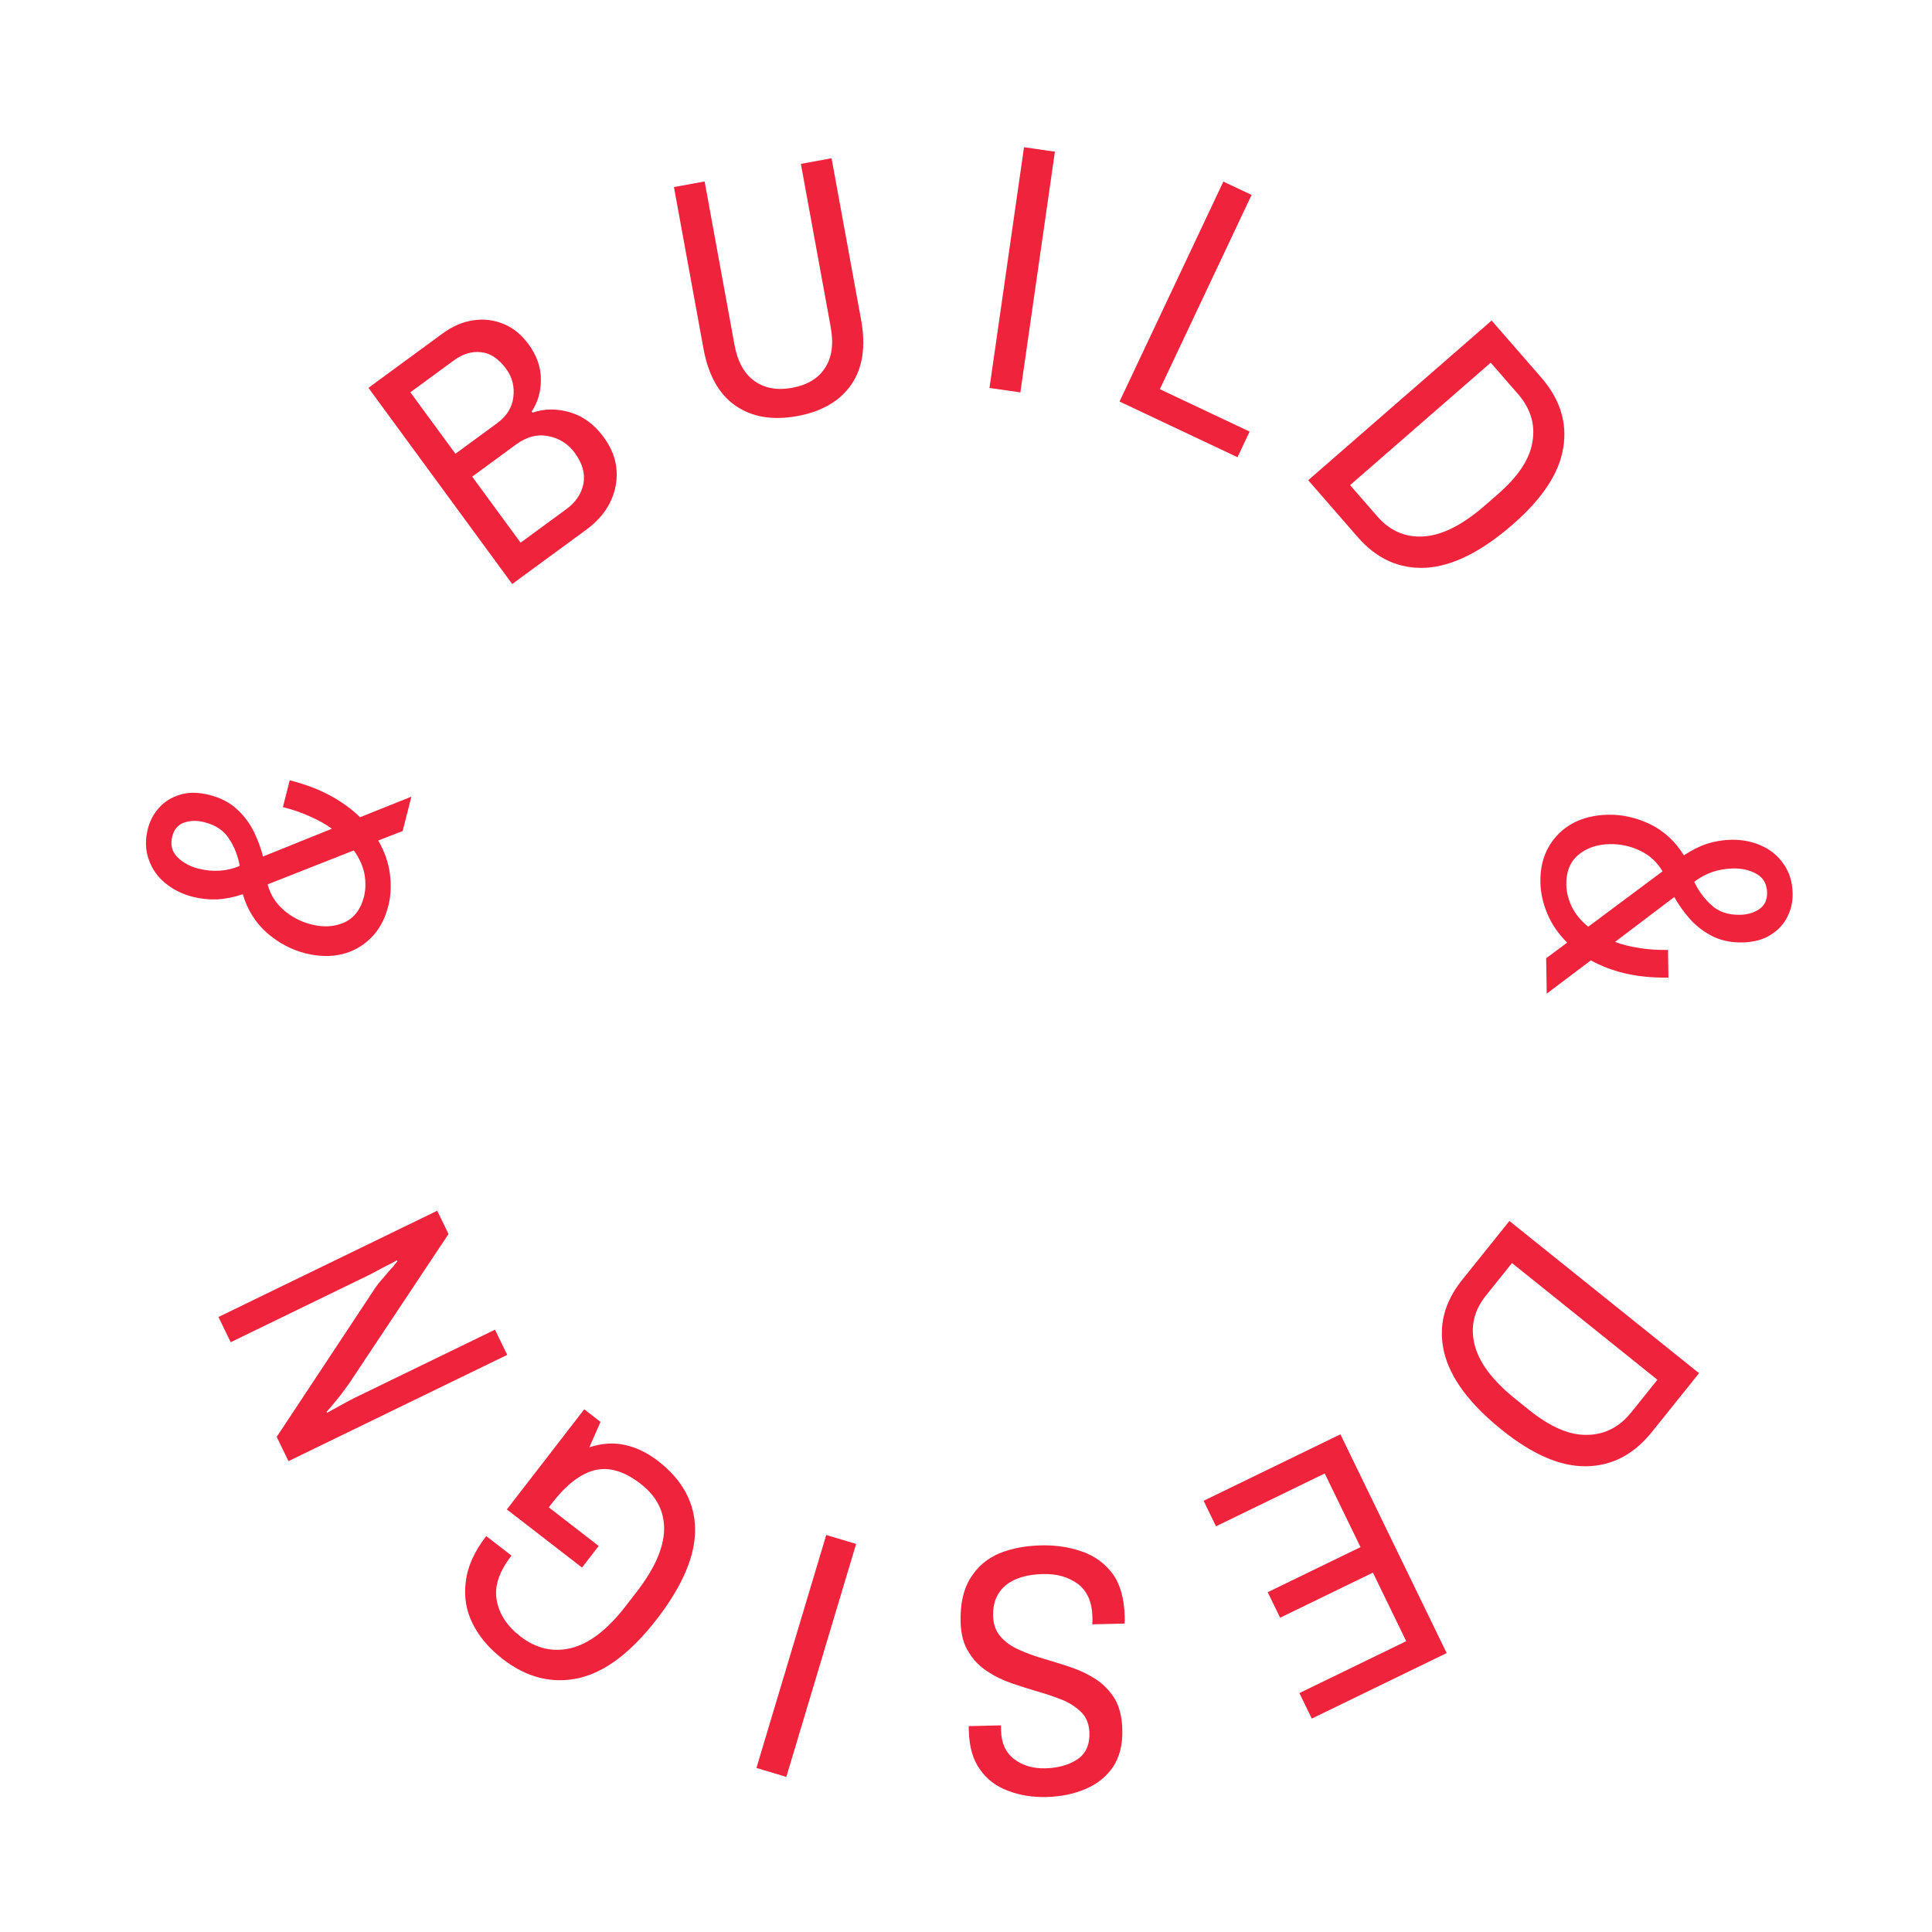 <svg width="109" height="109" viewBox="0 0 109 109" fill="none" xmlns="http://www.w3.org/2000/svg">
<path d="M85.158 68.885L95.858 77.473L93.192 80.795C92.173 82.064 90.94 82.706 89.49 82.723C88.051 82.748 86.469 82.067 84.743 80.682C82.913 79.213 81.823 77.749 81.473 76.288C81.134 74.837 81.473 73.476 82.492 72.208L85.158 68.885ZM85.304 71.259L83.84 73.084C83.163 73.927 82.947 74.847 83.189 75.844C83.433 76.861 84.205 77.891 85.504 78.934L86.284 79.56C87.48 80.52 88.57 80.984 89.552 80.952C90.537 80.939 91.368 80.511 92.044 79.669L93.508 77.844L85.304 71.259Z" fill="#EF233C"/>
<path d="M75.623 80.922L81.618 93.263L74.009 96.96L73.31 95.521L79.336 92.593L77.457 88.725L72.222 91.269L71.523 89.829L76.758 87.286L74.739 83.131L68.605 86.111L67.905 84.672L75.623 80.922Z" fill="#EF233C"/>
<path d="M58.738 87.187C59.564 87.168 60.334 87.284 61.046 87.534C61.759 87.784 62.336 88.204 62.776 88.794C63.203 89.384 63.428 90.186 63.452 91.199C63.453 91.266 63.455 91.339 63.457 91.419C63.446 91.513 63.441 91.573 63.441 91.6L61.622 91.642C61.621 91.628 61.627 91.568 61.637 91.461C61.635 91.368 61.633 91.288 61.632 91.221C61.612 90.382 61.338 89.761 60.809 89.36C60.279 88.972 59.628 88.787 58.855 88.805C57.935 88.826 57.233 89.036 56.749 89.434C56.252 89.846 56.012 90.418 56.029 91.151C56.04 91.644 56.183 92.041 56.456 92.341C56.717 92.642 57.063 92.888 57.494 93.078C57.912 93.268 58.376 93.437 58.886 93.585C59.396 93.734 59.913 93.895 60.438 94.07C60.948 94.245 61.42 94.474 61.854 94.757C62.274 95.041 62.622 95.406 62.9 95.853C63.164 96.314 63.304 96.897 63.32 97.604C63.34 98.444 63.162 99.141 62.788 99.697C62.401 100.253 61.884 100.665 61.237 100.933C60.576 101.215 59.846 101.365 59.047 101.384C58.247 101.402 57.524 101.286 56.878 101.034C56.219 100.796 55.689 100.395 55.289 99.831C54.89 99.28 54.68 98.544 54.658 97.624L54.653 97.385L56.472 97.342L56.479 97.642C56.496 98.349 56.741 98.883 57.217 99.246C57.692 99.608 58.276 99.781 58.969 99.765C59.689 99.749 60.292 99.581 60.778 99.263C61.251 98.945 61.479 98.453 61.464 97.787C61.453 97.32 61.318 96.943 61.058 96.656C60.784 96.369 60.439 96.13 60.021 95.94C59.59 95.763 59.119 95.601 58.609 95.452C58.099 95.304 57.588 95.143 57.077 94.968C56.567 94.793 56.101 94.564 55.681 94.28C55.248 93.996 54.899 93.631 54.636 93.184C54.359 92.75 54.212 92.187 54.196 91.494C54.172 90.467 54.36 89.643 54.759 89.02C55.145 88.397 55.681 87.938 56.368 87.642C57.055 87.36 57.845 87.208 58.738 87.187Z" fill="#EF233C"/>
<path d="M48.301 87.107L44.363 100.25L42.677 99.744L46.615 86.602L48.301 87.107Z" fill="#EF233C"/>
<path d="M37.128 82.428C38.499 83.488 39.195 84.768 39.216 86.267C39.229 87.777 38.509 89.47 37.058 91.348C35.598 93.236 34.124 94.347 32.637 94.68C31.139 95.005 29.714 94.645 28.364 93.601C27.605 93.014 27.039 92.35 26.669 91.609C26.298 90.867 26.169 90.076 26.279 89.234C26.372 88.396 26.756 87.539 27.433 86.663L28.857 87.764C28.156 88.671 27.878 89.51 28.024 90.28C28.162 91.061 28.606 91.741 29.355 92.32C30.251 93.013 31.211 93.232 32.233 92.978C33.256 92.723 34.277 91.937 35.296 90.618L35.908 89.827C36.927 88.508 37.447 87.335 37.467 86.305C37.488 85.276 37.044 84.411 36.137 83.71C35.23 83.008 34.375 82.752 33.572 82.94C32.761 83.139 31.956 83.755 31.157 84.789L30.961 85.042L33.778 87.22L32.836 88.438L28.595 85.16L32.962 79.511L33.88 80.22L33.251 81.655C33.953 81.423 34.627 81.379 35.273 81.525C35.919 81.67 36.537 81.971 37.128 82.428Z" fill="#EF233C"/>
<path d="M28.616 76.439L16.276 82.435L15.611 81.067L21.136 72.713C21.245 72.541 21.406 72.338 21.617 72.102C21.823 71.853 22.013 71.635 22.188 71.446C22.345 71.251 22.424 71.154 22.424 71.154L22.38 71.108C22.38 71.108 22.275 71.167 22.065 71.284C21.849 71.388 21.612 71.511 21.354 71.651C21.096 71.791 20.901 71.894 20.769 71.958L13.016 75.725L12.325 74.303L24.666 68.308L25.304 69.621L19.689 78.064C19.555 78.247 19.395 78.466 19.207 78.72C19.002 78.968 18.82 79.19 18.663 79.385C18.5 79.568 18.418 79.659 18.418 79.659L18.462 79.704C18.462 79.704 18.561 79.649 18.76 79.538C18.958 79.427 19.186 79.301 19.444 79.161C19.69 79.027 19.897 78.919 20.064 78.837L27.926 75.018L28.616 76.439Z" fill="#EF233C"/>
<path d="M21.907 51.115C21.72 51.852 21.395 52.45 20.934 52.91C20.473 53.371 19.926 53.679 19.295 53.834C18.651 53.987 17.954 53.968 17.204 53.777C16.429 53.579 15.715 53.197 15.061 52.632C14.41 52.053 13.956 51.325 13.698 50.448C13.215 50.614 12.736 50.712 12.261 50.742C11.788 50.759 11.326 50.711 10.874 50.595C10.28 50.444 9.767 50.189 9.335 49.832C8.89 49.471 8.577 49.026 8.395 48.498C8.2 47.967 8.183 47.385 8.344 46.752C8.46 46.3 8.67 45.906 8.976 45.571C9.284 45.223 9.677 44.979 10.153 44.839C10.632 44.686 11.188 44.69 11.821 44.851C12.467 45.016 12.995 45.295 13.404 45.688C13.803 46.065 14.115 46.488 14.339 46.958C14.563 47.428 14.729 47.883 14.838 48.324L18.725 46.755C18.377 46.501 17.974 46.274 17.515 46.075C17.06 45.863 16.542 45.683 15.961 45.534L16.346 44.023C17.224 44.247 17.996 44.539 18.661 44.901C19.312 45.26 19.863 45.662 20.314 46.107L23.21 44.946L22.717 46.884L21.341 47.421C21.695 48.034 21.913 48.661 21.998 49.301C22.082 49.942 22.052 50.547 21.907 51.115ZM11.196 49.006C12.01 49.213 12.787 49.163 13.525 48.856C13.431 48.309 13.236 47.805 12.94 47.345C12.648 46.871 12.179 46.552 11.533 46.388C11.12 46.282 10.74 46.289 10.393 46.407C10.046 46.525 9.822 46.784 9.72 47.185C9.602 47.65 9.695 48.038 10.001 48.35C10.307 48.662 10.705 48.881 11.196 49.006ZM17.556 52.153C18.254 52.331 18.883 52.292 19.444 52.035C19.991 51.776 20.354 51.297 20.532 50.6C20.631 50.212 20.642 49.788 20.567 49.329C20.478 48.866 20.276 48.416 19.961 47.978L15.097 49.896C15.253 50.473 15.556 50.956 16.008 51.346C16.459 51.736 16.975 52.005 17.556 52.153Z" fill="#EF233C"/>
<path d="M28.898 32.948L20.787 21.882L24.98 18.808C25.529 18.406 26.101 18.16 26.697 18.071C27.292 17.981 27.864 18.05 28.411 18.277C28.95 18.494 29.42 18.877 29.822 19.425C30.287 20.059 30.518 20.725 30.516 21.421C30.517 22.098 30.344 22.696 29.997 23.215L30.044 23.28C30.718 23.05 31.425 23.044 32.164 23.263C32.903 23.482 33.533 23.946 34.053 24.656C34.51 25.279 34.755 25.918 34.788 26.572C34.824 27.207 34.692 27.816 34.392 28.4C34.095 28.965 33.662 29.456 33.092 29.873L28.898 32.948ZM25.694 25.6L28.049 23.874C28.587 23.48 28.891 22.992 28.961 22.412C29.035 21.813 28.902 21.282 28.563 20.819C28.137 20.239 27.666 19.923 27.149 19.872C26.624 19.81 26.109 19.964 25.604 20.335L23.152 22.132L25.694 25.6ZM29.371 30.617L31.952 28.725C32.479 28.339 32.8 27.863 32.916 27.299C33.024 26.725 32.861 26.141 32.427 25.55C32.057 25.045 31.561 24.73 30.941 24.606C30.321 24.482 29.716 24.636 29.124 25.07L26.64 26.891L29.371 30.617Z" fill="#EF233C"/>
<path d="M44.98 23.474C43.589 23.728 42.429 23.533 41.498 22.89C40.567 22.247 39.964 21.171 39.688 19.663L38.023 10.554L39.754 10.238L41.437 19.445C41.612 20.402 41.988 21.086 42.565 21.496C43.141 21.905 43.849 22.033 44.688 21.88C45.541 21.724 46.158 21.354 46.539 20.769C46.933 20.182 47.042 19.41 46.867 18.452L45.184 9.245L46.915 8.928L48.581 18.037C48.856 19.546 48.673 20.765 48.03 21.696C47.387 22.627 46.37 23.219 44.98 23.474Z" fill="#EF233C"/>
<path d="M55.825 21.888L57.773 8.307L59.516 8.557L57.567 22.138L55.825 21.888Z" fill="#EF233C"/>
<path d="M63.163 22.653L69.02 10.246L70.612 10.998L65.437 21.958L70.501 24.349L69.818 25.796L63.163 22.653Z" fill="#EF233C"/>
<path d="M73.807 27.093L84.155 18.084L86.952 21.297C88.02 22.524 88.434 23.852 88.193 25.281C87.963 26.702 87.013 28.139 85.343 29.592C83.573 31.133 81.939 31.946 80.44 32.032C78.951 32.108 77.672 31.533 76.604 30.306L73.807 27.093ZM76.169 27.37L77.706 29.135C78.415 29.949 79.282 30.326 80.307 30.265C81.35 30.204 82.501 29.627 83.758 28.533L84.512 27.876C85.669 26.869 86.318 25.879 86.461 24.906C86.623 23.935 86.349 23.042 85.64 22.227L84.103 20.462L76.169 27.37Z" fill="#EF233C"/>
<path d="M86.906 49.765C86.894 49.005 87.05 48.343 87.375 47.778C87.7 47.212 88.146 46.772 88.715 46.457C89.296 46.141 89.974 45.977 90.747 45.965C91.547 45.953 92.337 46.134 93.116 46.509C93.895 46.897 94.525 47.48 95.003 48.26C95.425 47.973 95.862 47.753 96.313 47.6C96.764 47.459 97.223 47.386 97.69 47.378C98.303 47.369 98.865 47.48 99.375 47.712C99.899 47.944 100.318 48.291 100.632 48.753C100.959 49.215 101.127 49.772 101.137 50.425C101.145 50.892 101.045 51.327 100.838 51.73C100.631 52.147 100.316 52.485 99.893 52.745C99.471 53.018 98.933 53.16 98.279 53.17C97.613 53.18 97.031 53.049 96.533 52.777C96.049 52.518 95.637 52.191 95.298 51.796C94.958 51.401 94.679 51.005 94.459 50.609L91.118 53.14C91.521 53.294 91.969 53.407 92.463 53.48C92.958 53.565 93.506 53.604 94.106 53.594L94.13 55.154C93.223 55.168 92.402 55.087 91.666 54.912C90.943 54.737 90.306 54.493 89.754 54.182L87.263 56.06L87.232 54.061L88.418 53.182C87.917 52.683 87.542 52.136 87.293 51.539C87.044 50.943 86.915 50.352 86.906 49.765ZM97.795 48.997C96.955 49.01 96.219 49.261 95.586 49.751C95.821 50.254 96.141 50.689 96.547 51.056C96.953 51.437 97.489 51.622 98.155 51.612C98.582 51.605 98.947 51.499 99.251 51.295C99.554 51.09 99.703 50.781 99.696 50.368C99.689 49.888 99.497 49.537 99.12 49.316C98.743 49.096 98.302 48.989 97.795 48.997ZM90.833 47.624C90.113 47.635 89.516 47.838 89.042 48.232C88.582 48.626 88.357 49.183 88.368 49.903C88.374 50.303 88.474 50.714 88.667 51.138C88.874 51.562 89.186 51.944 89.605 52.284L93.797 49.159C93.496 48.643 93.076 48.256 92.539 47.998C92.001 47.739 91.433 47.615 90.833 47.624Z" fill="#EF233C"/>
</svg>

